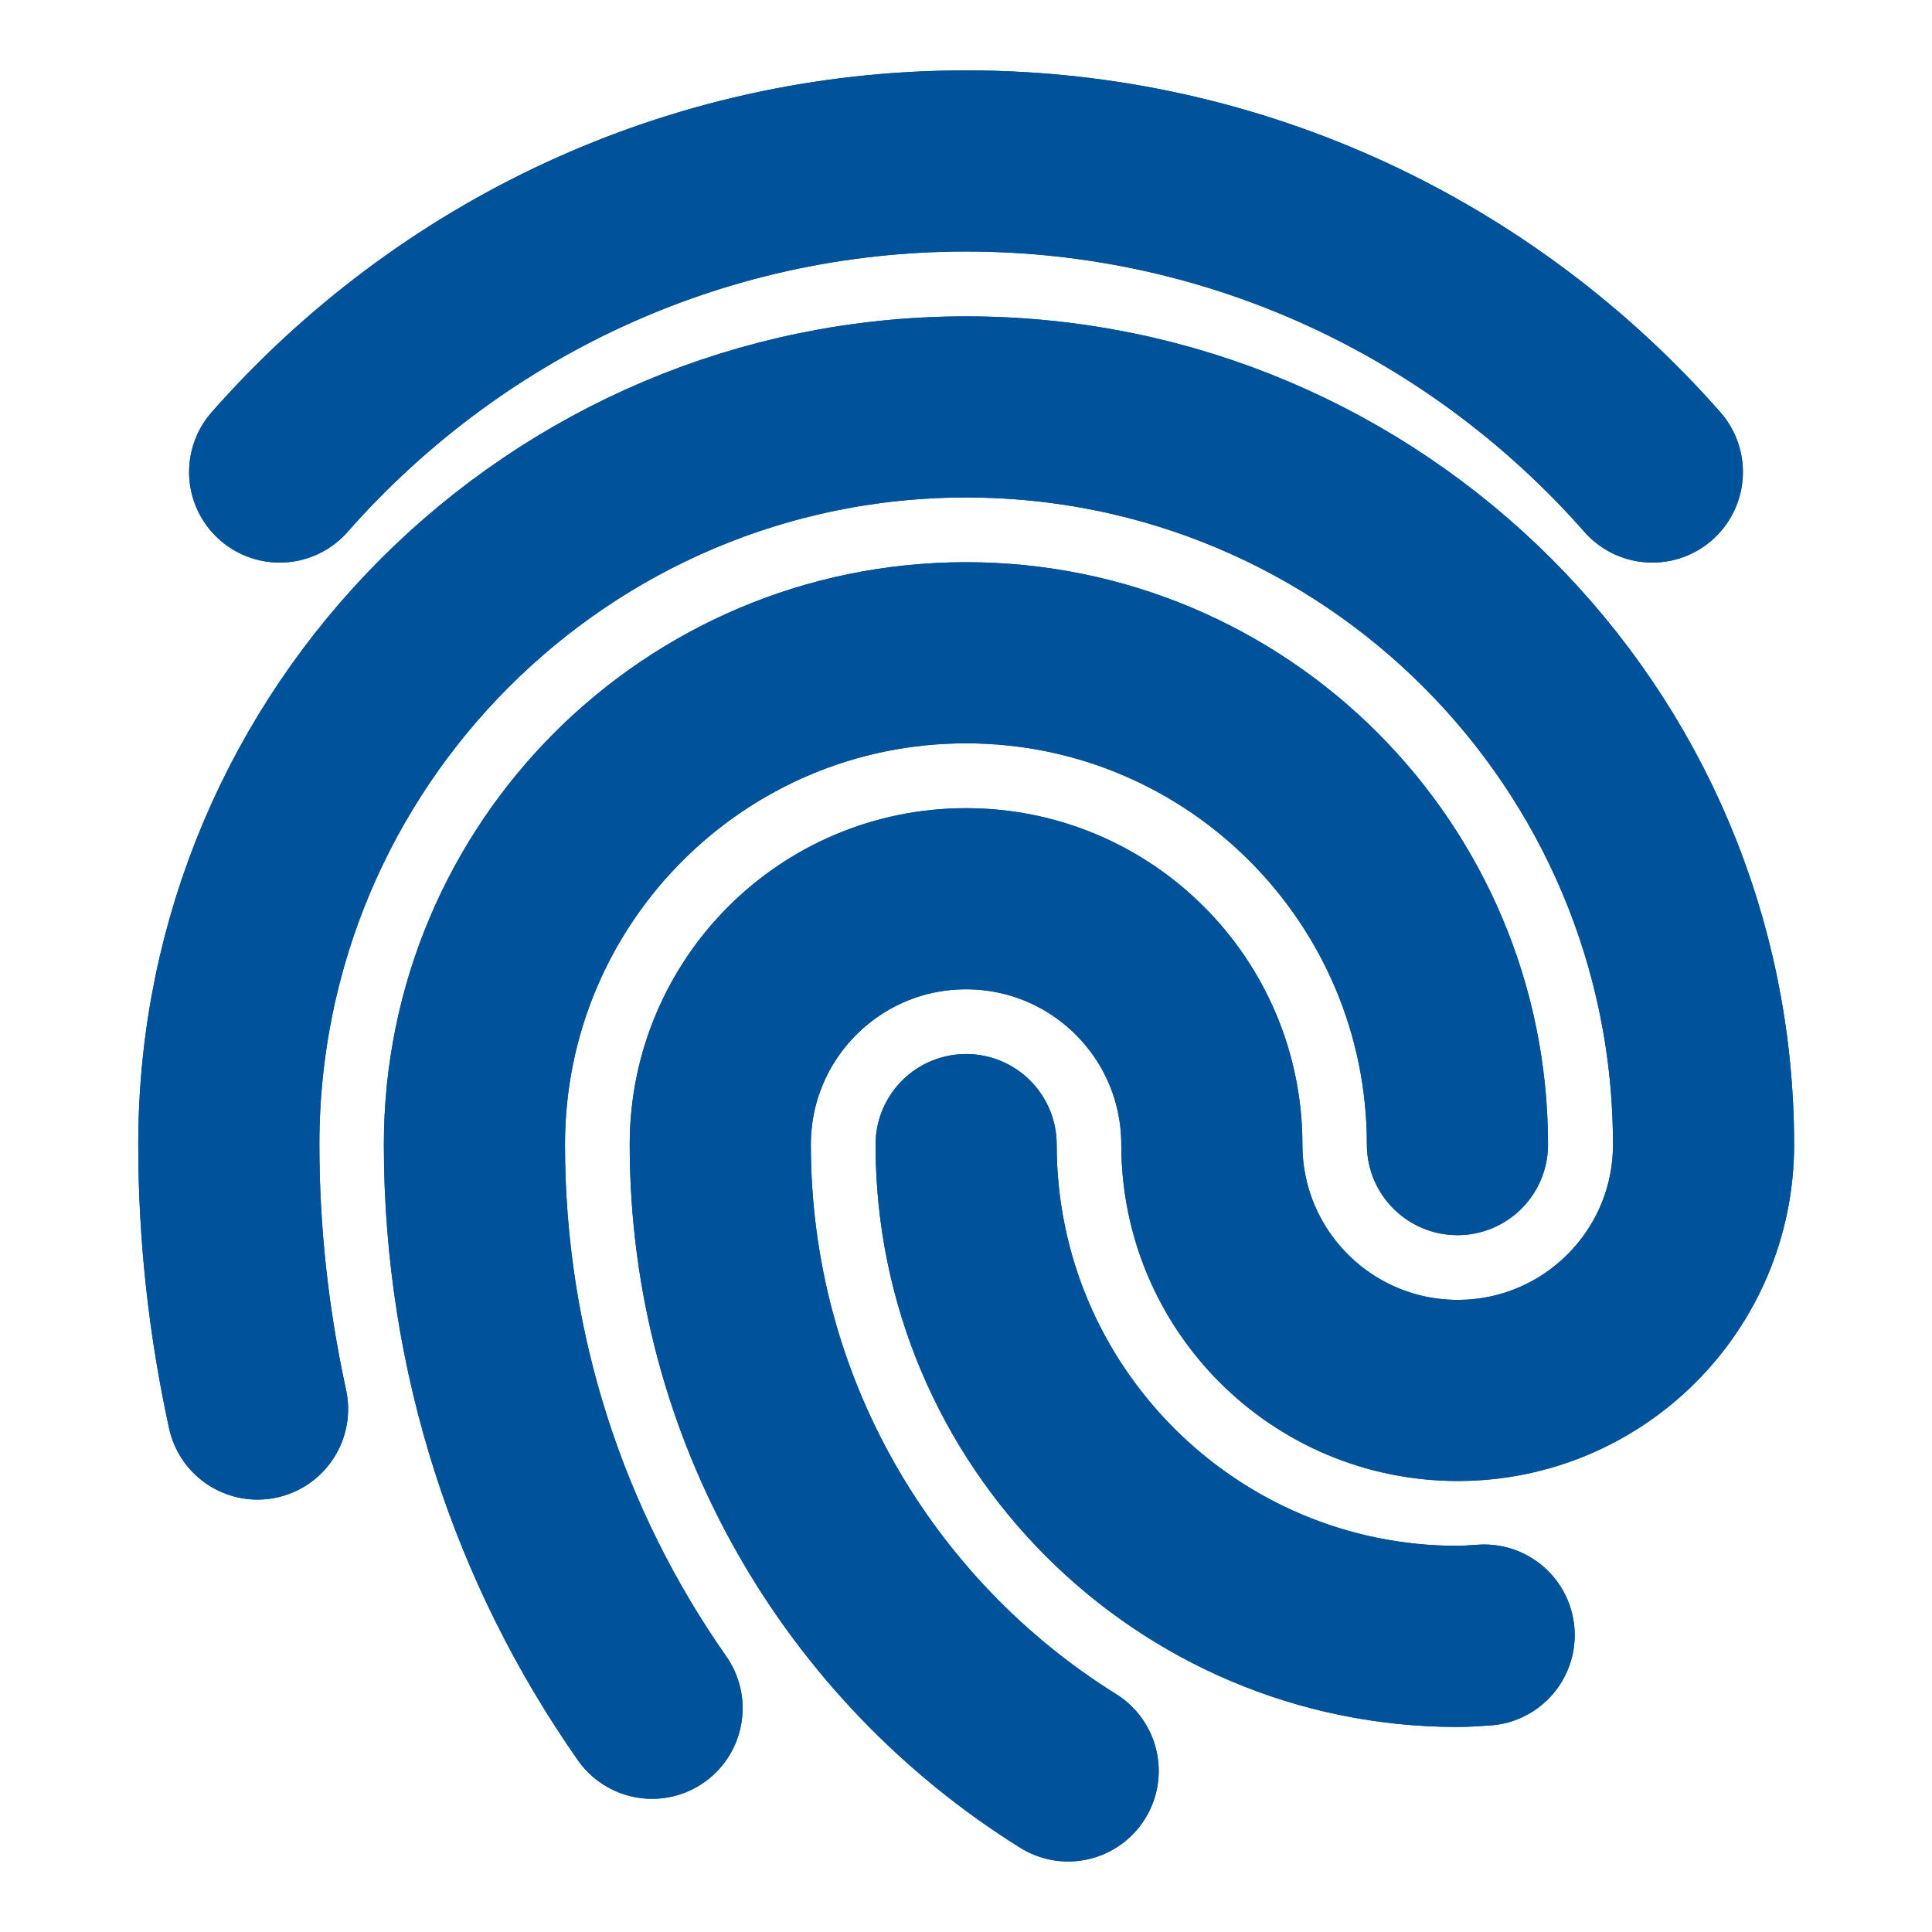 <svg width="16" height="16" viewBox="0 0 16 16" fill="none" xmlns="http://www.w3.org/2000/svg">
<path d="M5.4 14.147C4.474 12.825 3.929 11.216 3.929 9.479C3.929 7.23 5.751 5.406 8 5.406C10.248 5.406 12.07 7.23 12.07 9.479" stroke="#00529B" stroke-width="1.5" stroke-linecap="round" stroke-linejoin="round"/>
<path d="M5.4 14.147C4.474 12.825 3.929 11.216 3.929 9.479C3.929 7.23 5.751 5.406 8 5.406C10.248 5.406 12.07 7.23 12.07 9.479" stroke="#00529B" stroke-width="1.5" stroke-linecap="round" stroke-linejoin="round"/>
<path d="M12.291 13.541C12.218 13.545 12.146 13.552 12.072 13.552C9.824 13.552 8.001 11.729 8.001 9.479" stroke="#00529B" stroke-width="1.5" stroke-linecap="round" stroke-linejoin="round"/>
<path d="M12.291 13.541C12.218 13.545 12.146 13.552 12.072 13.552C9.824 13.552 8.001 11.729 8.001 9.479" stroke="#00529B" stroke-width="1.5" stroke-linecap="round" stroke-linejoin="round"/>
<path d="M8.846 14.666C7.117 13.588 5.965 11.668 5.965 9.479C5.965 8.354 6.876 7.443 8 7.443C9.125 7.443 10.036 8.354 10.036 9.479C10.036 10.604 10.948 11.515 12.072 11.515C13.196 11.515 14.108 10.604 14.108 9.479C14.108 6.105 11.373 3.37 8.001 3.37C4.629 3.37 1.895 6.105 1.895 9.479C1.895 10.231 1.979 10.963 2.133 11.669" stroke="#00529B" stroke-width="1.5" stroke-linecap="round" stroke-linejoin="round"/>
<path d="M8.846 14.666C7.117 13.588 5.965 11.668 5.965 9.479C5.965 8.354 6.876 7.443 8 7.443C9.125 7.443 10.036 8.354 10.036 9.479C10.036 10.604 10.948 11.515 12.072 11.515C13.196 11.515 14.108 10.604 14.108 9.479C14.108 6.105 11.373 3.37 8.001 3.37C4.629 3.37 1.895 6.105 1.895 9.479C1.895 10.231 1.979 10.963 2.133 11.669" stroke="#00529B" stroke-width="1.5" stroke-linecap="round" stroke-linejoin="round"/>
<path d="M13.684 3.909C12.296 2.332 10.266 1.333 8 1.333C5.734 1.333 3.705 2.332 2.316 3.909" stroke="#00529B" stroke-width="1.5" stroke-linecap="round" stroke-linejoin="round"/>
<path d="M13.684 3.909C12.296 2.332 10.266 1.333 8 1.333C5.734 1.333 3.705 2.332 2.316 3.909" stroke="#00529B" stroke-width="1.5" stroke-linecap="round" stroke-linejoin="round"/>
</svg>
